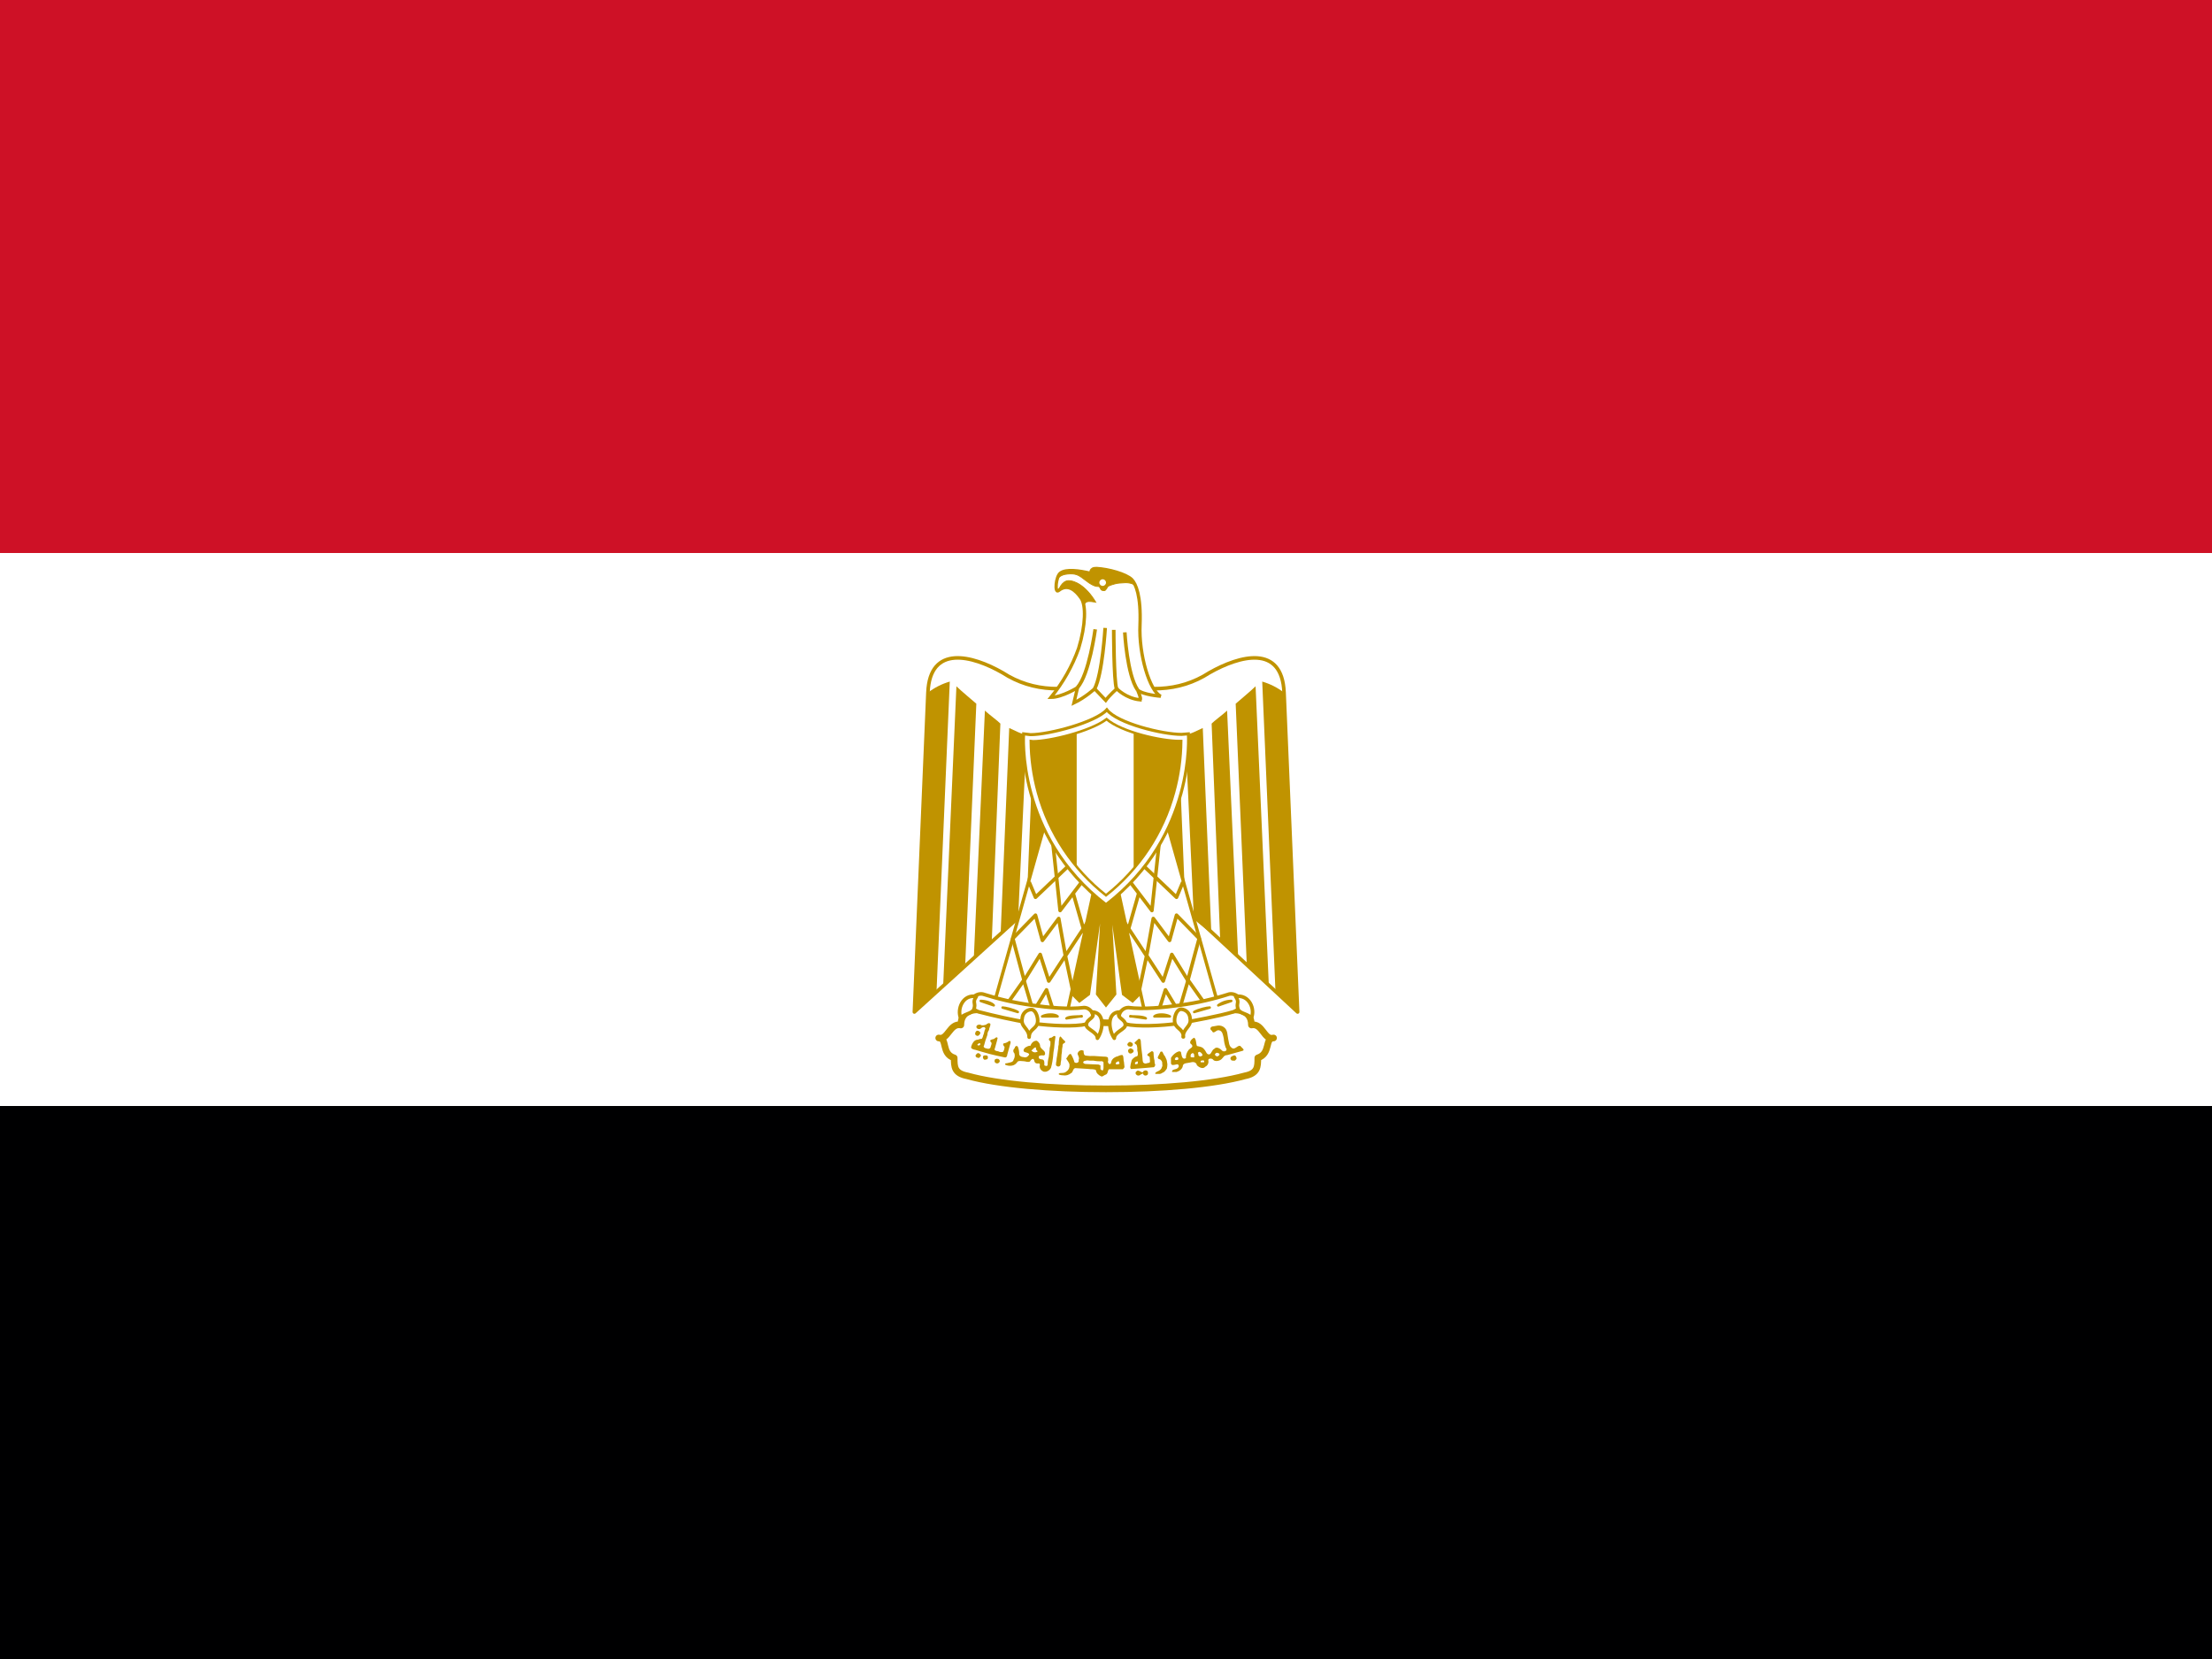<svg width="80" height="60" viewBox="0 0 80 60" fill="none" xmlns="http://www.w3.org/2000/svg">
<rect x="0" y="0" width="80" height="60" fill="#333333" stroke="none"/>
<g clip-path="url(#clip0_26_457)">
<path d="M0 40H80V60H0V40Z" fill="#000001"/>
<path d="M0 20H80V40H0V20Z" fill="white"/>
<path d="M0 0H80V20H0V0Z" fill="#CE1126"/>
<path d="M40.08 30.24L46.93 36.6L46.44 25.05C46.37 23.3 44.85 23.7 43.74 24.33C42.63 25.05 41.34 25.05 40 24.58C38.65 25.05 37.37 25.05 36.26 24.33C35.16 23.7 33.63 23.3 33.56 25.05L33.07 36.6L40.08 30.24Z" fill="white" stroke="#C09300" stroke-width="0.13" stroke-linejoin="round"/>
<path d="M34.35 24.65L33.87 35.88L33.07 36.6L33.56 25.05C33.796 24.869 34.064 24.733 34.35 24.65ZM35.31 25.45L34.91 34.85L34.11 35.67L34.59 24.82C34.75 24.98 35.22 25.37 35.31 25.45ZM36.18 26.17L35.87 34.01L35.22 34.64L35.62 25.7C35.78 25.85 36.1 26.08 36.18 26.17ZM37.13 26.57L36.82 33.25L36.19 33.76L36.5 26.33C36.66 26.4 36.97 26.57 37.13 26.57ZM38.01 26.57L37.78 32.14L37.13 32.77L37.38 26.64C37.53 26.64 37.94 26.64 38.01 26.57Z" fill="#C09300"/>
<path d="M45.65 24.65L46.13 35.88L46.93 36.6L46.44 25.05C46.204 24.869 45.936 24.733 45.65 24.65ZM44.69 25.45L45.09 34.85L45.89 35.67L45.41 24.82C45.25 24.98 44.78 25.37 44.69 25.45ZM43.82 26.17L44.13 34.01L44.78 34.64L44.38 25.7C44.22 25.85 43.9 26.08 43.82 26.17ZM42.87 26.57L43.18 33.25L43.81 33.76L43.5 26.33C43.34 26.4 43.03 26.57 42.87 26.57ZM41.99 26.57L42.22 32.14L42.87 32.77L42.62 26.64C42.47 26.64 42.06 26.64 41.99 26.57Z" fill="#C09300"/>
<path d="M40.32 31.5L41.28 35.88L40.96 36.2L40.63 35.95L40.09 32.05L40.32 35.95L40 36.35L39.69 35.95L39.92 32.05L39.37 35.95L39.04 36.2L38.72 35.88L39.68 31.51H40.32V31.5Z" fill="#C09300" stroke="#C09300" stroke-width="0.11"/>
<path d="M37.85 29.58L35.94 36.35L38.57 36.75L39.68 31.66L37.85 29.58Z" fill="white" stroke="#C09300" stroke-width="0.12" stroke-linejoin="round"/>
<path d="M37.22 31.9L37.45 32.45L38.69 31.27" stroke="#C09300" stroke-width="0.13" stroke-linejoin="round"/>
<path d="M38.08 30.5L38.34 32.93L39.13 31.89M38.81 32.29L39.24 33.79M39.41 33.24L38.54 34.56M38.81 35.88L38.53 34.56M38.53 34.56L38.29 33.22L37.7 34.01L37.45 33.1L36.63 33.94L37.04 35.46L37.62 34.52L37.93 35.48L38.53 34.56Z" stroke="#C09300" stroke-width="0.13" stroke-linejoin="round"/>
<path d="M36.5 36.2L37.03 35.45L37.37 36.6L37.85 35.8L38.16 36.76" stroke="#C09300" stroke-width="0.13" stroke-linejoin="round"/>
<path d="M42.15 29.58L44.06 36.35L41.43 36.75L40.32 31.66L42.15 29.58Z" fill="white" stroke="#C09300" stroke-width="0.12" stroke-linejoin="round"/>
<path d="M42.78 31.9L42.55 32.45L41.31 31.27" stroke="#C09300" stroke-width="0.13" stroke-linejoin="round"/>
<path d="M41.92 30.5L41.66 32.93L40.87 31.89M41.19 32.29L40.76 33.79M40.59 33.24L41.46 34.56M41.19 35.88L41.47 34.56M41.47 34.56L41.71 33.22L42.3 34.01L42.55 33.1L43.37 33.94L42.96 35.46L42.38 34.52L42.07 35.48L41.47 34.56Z" stroke="#C09300" stroke-width="0.13" stroke-linejoin="round"/>
<path d="M43.5 36.2L42.97 35.45L42.63 36.6L42.15 35.8L41.84 36.76" stroke="#C09300" stroke-width="0.13" stroke-linejoin="round"/>
<path d="M40 39.38C42 39.38 43.9 39.22 45.02 38.91C45.49 38.82 45.49 38.58 45.49 38.26C45.97 38.1 45.73 37.54 46.06 37.54C45.72 37.64 45.66 36.99 45.26 37.07C45.26 36.51 44.69 36.44 44.22 36.6C43.27 36.91 41.59 36.99 40 36.99C38.4 36.91 36.74 36.91 35.78 36.59C35.31 36.44 34.75 36.51 34.75 37.07C34.35 36.99 34.28 37.63 33.95 37.54C34.28 37.54 34.03 38.11 34.51 38.26C34.51 38.58 34.51 38.82 34.99 38.91C36.09 39.22 38.01 39.38 40 39.38Z" fill="white" stroke="#C09300" stroke-width="0.24" stroke-linecap="round" stroke-linejoin="round"/>
<path d="M37.29 36.35C37.93 36.44 38.65 36.51 39.21 36.44C39.53 36.44 39.76 36.99 39.12 37.07C38.57 37.14 37.69 37.07 37.22 36.99C36.601 36.882 35.988 36.748 35.38 36.59C34.82 36.35 35.22 35.89 35.54 35.95C36.111 36.133 36.696 36.267 37.29 36.35ZM42.71 36.35C42.07 36.44 41.35 36.51 40.81 36.44C40.47 36.44 40.24 36.99 40.88 37.07C41.44 37.14 42.31 37.07 42.78 36.99C43.18 36.91 44.06 36.76 44.62 36.59C45.18 36.35 44.78 35.89 44.46 35.95C43.889 36.133 43.304 36.267 42.71 36.35Z" fill="white" stroke="#C09300" stroke-width="0.13" stroke-linecap="round" stroke-linejoin="round"/>
<path d="M35.3 36.04C34.82 35.95 34.6 36.51 34.75 36.83C34.82 36.67 35.15 36.67 35.22 36.51C35.31 36.27 35.15 36.27 35.31 36.04H35.3ZM37.22 37.51C37.22 37.19 37.53 37.23 37.53 36.91C37.53 36.76 37.45 36.51 37.29 36.51C37.207 36.515 37.128 36.55 37.069 36.609C37.01 36.668 36.975 36.747 36.97 36.83C36.9 37.14 37.22 37.19 37.22 37.51ZM39.49 36.6C39.96 36.6 39.91 37.23 39.69 37.55C39.69 37.32 39.29 37.23 39.29 37.07C39.29 36.83 39.65 36.83 39.49 36.6ZM44.69 36.04C45.18 35.95 45.41 36.51 45.25 36.83C45.18 36.67 44.85 36.67 44.78 36.51C44.69 36.27 44.85 36.27 44.69 36.04ZM42.8 37.5C42.8 37.18 42.48 37.22 42.48 36.9C42.48 36.75 42.56 36.5 42.72 36.5C42.803 36.505 42.882 36.54 42.941 36.599C43 36.658 43.035 36.737 43.04 36.82C43.11 37.13 42.79 37.18 42.79 37.5H42.8ZM40.5 36.6C40.03 36.6 40.08 37.23 40.3 37.55C40.3 37.32 40.7 37.23 40.7 37.07C40.7 36.83 40.34 36.83 40.5 36.6Z" fill="white" stroke="#C09300" stroke-width="0.13" stroke-linecap="round" stroke-linejoin="round"/>
<path d="M35.47 36.2C35.63 36.2 35.87 36.27 35.94 36.36L35.47 36.2ZM36.26 36.44C36.34 36.44 36.66 36.51 36.81 36.6L36.26 36.44ZM39.12 36.76C38.97 36.76 38.65 36.76 38.57 36.83L39.12 36.75V36.76ZM38.25 36.76C38.16 36.67 37.85 36.67 37.69 36.76H38.25ZM44.53 36.2C44.36 36.202 44.196 36.258 44.06 36.36L44.53 36.2ZM43.75 36.44C43.65 36.44 43.35 36.51 43.19 36.6L43.75 36.44ZM40.88 36.76C41.03 36.76 41.35 36.76 41.44 36.83L40.88 36.75V36.76ZM41.75 36.76C41.84 36.67 42.15 36.67 42.31 36.76H41.75Z" fill="white" stroke="#C09300" stroke-width="0.09" stroke-linecap="round" stroke-linejoin="round"/>
<path d="M35.33 37.46C35.277 37.44 35.257 37.407 35.27 37.36C35.29 37.293 35.323 37.267 35.37 37.28C35.41 37.28 35.46 37.34 35.46 37.36L35.42 37.43L35.4 37.44C35.393 37.46 35.37 37.467 35.33 37.46ZM40.83 37.85C40.803 37.837 40.783 37.813 40.77 37.78C40.77 37.74 40.83 37.68 40.87 37.68L40.95 37.72C40.983 37.76 40.98 37.8 40.94 37.84C40.907 37.86 40.87 37.86 40.83 37.84V37.85ZM40.86 38.1C40.827 38.087 40.807 38.06 40.8 38.02C40.793 37.98 40.81 37.95 40.85 37.93L40.89 37.91L40.93 37.93C40.97 37.943 40.993 37.97 41 38.01C41 38.043 40.977 38.07 40.93 38.09C40.903 38.11 40.88 38.11 40.86 38.09V38.1Z" fill="#C09300"/>
<path d="M35.78 37C35.733 37.007 35.693 37.027 35.66 37.06C35.6 37.07 35.52 37.11 35.46 37.06C35.4 37.05 35.32 37.06 35.31 37.14C35.32 37.21 35.41 37.24 35.47 37.2C35.51 37.15 35.62 37.11 35.64 37.2C35.59 37.28 35.6 37.37 35.56 37.44C35.553 37.487 35.537 37.53 35.51 37.57C35.457 37.57 35.41 37.58 35.37 37.6C35.339 37.6 35.308 37.607 35.281 37.621C35.253 37.635 35.229 37.655 35.21 37.68C35.163 37.74 35.133 37.807 35.12 37.88C35.13 37.94 35.22 37.96 35.28 37.97L35.48 38.03L35.8 38.12C35.96 38.16 36.12 38.197 36.28 38.23L36.33 38.24C36.4 38.26 36.43 38.19 36.43 38.14L36.53 37.78C36.55 37.73 36.58 37.63 36.49 37.65C36.443 37.69 36.39 37.717 36.33 37.73C36.24 37.73 36.29 37.83 36.33 37.86C36.33 37.927 36.313 37.987 36.28 38.04C36.22 38.06 36.16 38.053 36.1 38.02C36.05 38.02 35.93 37.99 35.98 37.92L36.03 37.74C36.05 37.673 36.067 37.607 36.08 37.54C36.04 37.47 35.98 37.57 35.93 37.58C35.88 37.59 35.77 37.61 35.83 37.68C35.89 37.72 35.85 37.79 35.83 37.85C35.83 37.92 35.75 37.95 35.69 37.92C35.63 37.92 35.54 37.87 35.59 37.81L35.64 37.63L35.71 37.43C35.71 37.363 35.73 37.303 35.77 37.25C35.77 37.18 35.82 37.12 35.82 37.05C35.82 37.023 35.807 37.01 35.78 37.01V37ZM35.41 37.73H35.44C35.46 37.75 35.46 37.77 35.44 37.79L35.41 37.81C35.363 37.81 35.343 37.8 35.35 37.78C35.35 37.773 35.36 37.763 35.38 37.75L35.41 37.73ZM35.31 38.23C35.263 38.197 35.273 38.153 35.34 38.1C35.367 38.08 35.397 38.083 35.43 38.11C35.49 38.15 35.49 38.193 35.43 38.24C35.417 38.26 35.4 38.267 35.38 38.26C35.36 38.253 35.337 38.247 35.31 38.24V38.23ZM35.61 38.33C35.589 38.321 35.572 38.306 35.561 38.286C35.55 38.266 35.546 38.242 35.55 38.22C35.557 38.18 35.587 38.163 35.64 38.17C35.7 38.163 35.73 38.187 35.73 38.24C35.73 38.273 35.72 38.297 35.7 38.31L35.61 38.33ZM44.53 38.33C44.51 38.323 44.5 38.307 44.5 38.28C44.5 38.24 44.527 38.21 44.58 38.19C44.64 38.157 44.68 38.163 44.7 38.21C44.733 38.263 44.73 38.303 44.69 38.33C44.677 38.357 44.65 38.367 44.61 38.36C44.563 38.36 44.537 38.353 44.53 38.34V38.33ZM36.03 38.45C35.99 38.443 35.97 38.417 35.97 38.37C35.97 38.343 35.977 38.323 35.99 38.31L36.05 38.29L36.11 38.3C36.163 38.34 36.173 38.38 36.14 38.42C36.107 38.46 36.067 38.47 36.02 38.45H36.03ZM38.21 38.55L38.19 38.52C38.19 38.46 38.197 38.403 38.21 38.35C38.21 38.303 38.217 38.253 38.23 38.2L38.27 37.92C38.27 37.867 38.277 37.82 38.29 37.78C38.29 37.7 38.297 37.627 38.31 37.56C38.31 37.53 38.34 37.46 38.37 37.5C38.41 37.553 38.457 37.603 38.51 37.65C38.55 37.68 38.51 37.72 38.48 37.73C38.44 37.75 38.423 37.783 38.43 37.83L38.41 37.95C38.41 38.017 38.403 38.083 38.39 38.15L38.38 38.33L38.36 38.45C38.367 38.497 38.353 38.533 38.32 38.56C38.28 38.58 38.247 38.577 38.22 38.55H38.21ZM41.18 37.57L41.05 37.69C40.99 37.74 41.1 37.76 41.11 37.8C41.13 37.86 41.137 37.92 41.13 37.98C41.15 38.04 41.157 38.097 41.15 38.15C41.15 38.22 41.07 38.2 41.03 38.24C40.99 38.267 40.957 38.3 40.93 38.34L40.89 38.5C40.89 38.55 40.86 38.6 40.89 38.64L40.9 38.66H40.95L41.1 38.65C41.227 38.637 41.35 38.627 41.47 38.62L41.69 38.6C41.75 38.61 41.78 38.55 41.78 38.5C41.74 38.43 41.77 38.36 41.74 38.3C41.727 38.22 41.72 38.147 41.72 38.08C41.72 38.02 41.65 38 41.62 38.04C41.573 38.067 41.533 38.097 41.5 38.13C41.47 38.19 41.56 38.19 41.58 38.23L41.59 38.38C41.6 38.44 41.54 38.44 41.49 38.45C41.43 38.477 41.38 38.467 41.34 38.42C41.327 38.373 41.32 38.323 41.32 38.27C41.313 38.177 41.303 38.087 41.29 38C41.277 37.9 41.267 37.793 41.26 37.68C41.26 37.63 41.25 37.56 41.18 37.57ZM41.12 38.39H41.15V38.47L41.12 38.48L41.08 38.49H41.06C41.04 38.47 41.043 38.443 41.07 38.41L41.12 38.39ZM38.12 37.47C38.09 37.47 38.04 37.54 38 37.53C37.91 37.54 37.92 37.63 37.99 37.66V37.74C38 37.82 37.95 37.89 37.96 37.97C37.953 38.05 37.943 38.137 37.93 38.23C37.903 38.323 37.89 38.413 37.89 38.5C37.88 38.58 37.82 38.55 37.77 38.53V38.43C37.77 38.35 37.73 38.31 37.65 38.31C37.583 38.303 37.557 38.267 37.57 38.2C37.61 38.173 37.66 38.163 37.72 38.17C37.82 38.19 37.81 38.06 37.76 38.01C37.71 37.96 37.64 37.91 37.62 37.85C37.62 37.763 37.58 37.693 37.5 37.64C37.39 37.63 37.3 37.72 37.27 37.82C37.217 37.82 37.17 37.833 37.13 37.86C37.06 37.88 36.96 38 37.06 38.05C37.11 38.06 37.28 38.1 37.2 38.17C37.153 38.237 37.09 38.257 37.01 38.23C36.94 38.23 36.86 38.19 36.86 38.11C36.86 38.03 36.847 37.953 36.82 37.88C36.8 37.8 36.71 37.82 36.7 37.9C36.633 37.967 36.63 38.033 36.69 38.1C36.71 38.18 36.7 38.253 36.66 38.32C36.64 38.42 36.54 38.42 36.47 38.44C36.44 38.46 36.31 38.44 36.36 38.51C36.435 38.544 36.519 38.555 36.6 38.54C36.68 38.527 36.747 38.48 36.8 38.4C36.85 38.35 36.94 38.38 37.02 38.38C37.09 38.38 37.17 38.43 37.25 38.39C37.27 38.34 37.37 38.24 37.4 38.34C37.413 38.433 37.463 38.473 37.55 38.46C37.64 38.46 37.6 38.52 37.6 38.58C37.613 38.667 37.663 38.727 37.75 38.76H37.83C37.91 38.74 37.97 38.693 38.01 38.62C38.03 38.547 38.047 38.473 38.06 38.4C38.08 38.287 38.093 38.173 38.1 38.06C38.12 37.96 38.133 37.853 38.14 37.74L38.17 37.51C38.17 37.47 38.153 37.457 38.12 37.47ZM37.45 37.88C37.463 37.88 37.47 37.897 37.47 37.93C37.47 37.963 37.487 37.99 37.52 38.01V38.04L37.44 38.06C37.393 38.06 37.353 38.043 37.32 38.01L37.3 37.99L37.33 37.97L37.38 37.92C37.407 37.893 37.43 37.88 37.45 37.88ZM44.05 37.09L43.88 37.12C43.78 37.12 43.73 37.22 43.83 37.28C43.89 37.43 43.98 37.24 44.08 37.26C44.22 37.28 44.23 37.44 44.26 37.56C44.267 37.667 44.29 37.777 44.33 37.89C44.43 38 44.26 38.07 44.19 37.99C44.13 37.92 43.99 37.84 43.92 37.93C43.83 37.97 43.82 38.09 43.75 38.13C43.63 38.16 43.62 38.01 43.55 37.95C43.49 37.86 43.38 37.85 43.29 37.83C43.25 37.74 43.27 37.59 43.19 37.53C43.11 37.56 42.97 37.7 43.09 37.77C43.19 37.87 43.04 37.91 42.99 37.97C42.917 38.063 42.883 38.163 42.89 38.27C42.76 38.34 42.74 38.19 42.72 38.1C42.72 37.99 42.62 38.02 42.55 38.06C42.463 38.113 42.397 38.18 42.35 38.26V38.46C42.37 38.55 42.47 38.51 42.53 38.5C42.63 38.46 42.67 38.57 42.59 38.63C42.53 38.69 42.37 38.66 42.39 38.77H42.55C42.65 38.74 42.77 38.66 42.78 38.54C42.8 38.44 42.95 38.45 43.03 38.43C43.13 38.4 43.26 38.39 43.29 38.53C43.36 38.6 43.51 38.68 43.59 38.58C43.632 38.56 43.666 38.527 43.686 38.485C43.706 38.443 43.711 38.395 43.7 38.35C43.69 38.27 43.83 38.27 43.87 38.32C43.92 38.4 44.08 38.38 44.16 38.32C44.24 38.26 44.26 38.16 44.38 38.16L44.92 38.01C45.06 37.98 44.9 37.89 44.86 37.83C44.76 37.78 44.66 38 44.54 37.89C44.44 37.82 44.45 37.69 44.42 37.58C44.39 37.44 44.4 37.28 44.3 37.18C44.233 37.113 44.15 37.083 44.05 37.09ZM43.37 38.04C43.383 38.04 43.4 38.047 43.42 38.06C43.46 38.087 43.483 38.12 43.49 38.16C43.49 38.173 43.48 38.183 43.46 38.19L43.41 38.21C43.377 38.203 43.353 38.187 43.34 38.16V38.12C43.32 38.087 43.32 38.067 43.34 38.06L43.37 38.04ZM44.02 38.08C44.053 38.08 44.08 38.09 44.1 38.11C44.113 38.143 44.1 38.17 44.06 38.19L44.01 38.21L43.97 38.18C43.95 38.173 43.94 38.16 43.94 38.14C43.947 38.107 43.973 38.083 44.02 38.07V38.08ZM43.12 38.08C43.14 38.08 43.153 38.087 43.16 38.1C43.18 38.113 43.19 38.133 43.19 38.16V38.22C43.203 38.24 43.183 38.247 43.13 38.24C43.05 38.23 43.06 38.24 43.06 38.18C43.06 38.147 43.07 38.123 43.09 38.11C43.11 38.097 43.123 38.09 43.13 38.09L43.12 38.08ZM42.58 38.23L42.62 38.27C42.62 38.297 42.613 38.317 42.6 38.33C42.56 38.343 42.527 38.343 42.5 38.33V38.32C42.48 38.307 42.48 38.297 42.5 38.29V38.28L42.52 38.25C42.537 38.237 42.558 38.23 42.58 38.23ZM43.5 38.35L43.55 38.36V38.42H43.43L43.42 38.4C43.42 38.38 43.427 38.367 43.44 38.36L43.5 38.35ZM41.79 38.83C41.77 38.83 41.767 38.823 41.78 38.81C41.8 38.783 41.827 38.763 41.86 38.75C41.915 38.731 41.964 38.696 42 38.65L42.04 38.55L42.03 38.41C42.015 38.369 41.987 38.334 41.95 38.31C41.91 38.31 41.883 38.29 41.87 38.25C41.877 38.223 41.89 38.193 41.91 38.16L41.97 38.04C42.01 38.02 42.037 38.027 42.05 38.06L42.1 38.16C42.127 38.187 42.147 38.22 42.16 38.26C42.18 38.3 42.193 38.333 42.2 38.36L42.22 38.49C42.22 38.543 42.213 38.597 42.2 38.65L42.14 38.73C42.113 38.763 42.08 38.787 42.04 38.8C42.013 38.82 41.983 38.833 41.95 38.84H41.8L41.79 38.83ZM41.1 38.87C41.08 38.857 41.07 38.837 41.07 38.81C41.07 38.77 41.07 38.78 41.1 38.75C41.127 38.71 41.173 38.71 41.24 38.75C41.307 38.79 41.34 38.793 41.34 38.76C41.353 38.733 41.387 38.717 41.44 38.71L41.49 38.73C41.51 38.743 41.52 38.767 41.52 38.8C41.52 38.85 41.52 38.85 41.49 38.88C41.47 38.893 41.447 38.9 41.42 38.9C41.403 38.898 41.386 38.891 41.372 38.881C41.358 38.87 41.347 38.856 41.34 38.84C41.34 38.813 41.333 38.81 41.32 38.83L41.3 38.84C41.273 38.847 41.247 38.863 41.22 38.89L41.17 38.9C41.143 38.9 41.12 38.89 41.1 38.87ZM39.12 37.98C39.04 37.987 38.99 38.03 38.97 38.11C38.99 38.18 39.05 38.26 39.01 38.33C39.04 38.43 38.93 38.47 38.86 38.42C38.833 38.32 38.79 38.22 38.73 38.12C38.65 38.1 38.62 38.23 38.56 38.28C38.59 38.35 38.67 38.42 38.68 38.51C38.687 38.617 38.65 38.697 38.57 38.75C38.5 38.82 38.4 38.8 38.32 38.81C38.22 38.87 38.39 38.89 38.44 38.89C38.547 38.91 38.647 38.883 38.74 38.81C38.81 38.78 38.8 38.64 38.89 38.63L39.37 38.66C39.45 38.68 39.58 38.65 39.64 38.71C39.64 38.81 39.74 38.89 39.83 38.93C39.88 38.95 39.93 38.88 39.98 38.87C40.08 38.84 40.05 38.72 40.11 38.67H40.61C40.63 38.67 40.64 38.62 40.67 38.6L40.65 38.41C40.62 38.33 40.65 38.23 40.6 38.16C40.51 38.14 40.44 38.21 40.36 38.22C40.253 38.267 40.193 38.343 40.18 38.45C40.13 38.54 40.04 38.43 40.08 38.35L40.07 38.25C40.02 38.2 39.93 38.22 39.86 38.21L39.56 38.19C39.46 38.197 39.37 38.193 39.29 38.18C39.19 38.18 39.19 38.08 39.19 38L39.12 37.98ZM39.32 38.35L39.42 38.36H39.55C39.65 38.38 39.75 38.387 39.85 38.38C39.87 38.38 39.89 38.393 39.91 38.42V38.62C39.91 38.653 39.903 38.68 39.89 38.7L39.87 38.72L39.8 38.67V38.53L39.73 38.5L39.47 38.49L39.27 38.48C39.237 38.48 39.207 38.467 39.18 38.44C39.167 38.413 39.18 38.39 39.22 38.37L39.32 38.35ZM40.45 38.38C40.463 38.38 40.47 38.39 40.47 38.41L40.49 38.46C40.49 38.473 40.483 38.48 40.47 38.48C40.417 38.5 40.377 38.5 40.35 38.48C40.35 38.46 40.357 38.44 40.37 38.42L40.45 38.38Z" fill="#C09300"/>
<path d="M40 32.72C43.26 30.22 42.98 26.54 42.98 26.54L42.73 26.56C42.04 26.56 40.41 26.16 40.03 25.67C39.63 26.12 37.95 26.57 37.27 26.57L37.02 26.54C37.02 26.54 36.73 30.21 40 32.72Z" fill="white" stroke="#C09300" stroke-width="0.11"/>
<path d="M42.72 26.8H42.64C42.02 26.8 40.58 26.49 40.02 26.01C39.44 26.45 37.97 26.81 37.36 26.81L37.28 26.8C37.285 27.432 37.373 28.061 37.54 28.67C37.941 30.138 38.803 31.439 40 32.38C41.198 31.436 42.061 30.132 42.46 28.66C42.626 28.054 42.714 27.429 42.72 26.8Z" fill="white" stroke="#C09300" stroke-width="0.09"/>
<path d="M38.94 26.5C38.403 26.675 37.844 26.776 37.28 26.8L37.29 27.21C37.324 27.701 37.408 28.186 37.54 28.66C37.809 29.643 38.286 30.558 38.94 31.34V26.5ZM41 26.5V31.42C41.685 30.62 42.184 29.677 42.46 28.66C42.592 28.186 42.676 27.701 42.71 27.21L42.72 26.81H42.64C42.26 26.81 41.6 26.69 41 26.49V26.5Z" fill="#C09300"/>
<path d="M41.23 25.3C41.3 25.31 41.14 24.95 41.14 24.95C41.32 25.13 41.98 25.18 41.98 25.18C41.58 25 41.18 23.67 41.23 22.6C41.27 21.54 41.08 21.12 40.93 20.96C40.73 20.76 40.08 20.58 39.66 20.56C39.41 20.55 39.46 20.74 39.46 20.74C39.01 20.63 38.56 20.58 38.36 20.72C38.18 20.84 38.14 21.47 38.28 21.36C38.61 21.09 38.9 21.34 39.1 21.63C39.28 21.88 39.27 22.6 39.01 23.45C38.78 24.093 38.442 24.691 38.01 25.22C38.41 25.22 38.97 24.87 38.97 24.87L38.84 25.42C39.26 25.22 39.59 24.91 39.59 24.91L39.99 25.33C40.12 25.15 40.39 24.91 40.39 24.91C40.39 24.91 40.72 25.26 41.23 25.31V25.3Z" fill="white" stroke="#C09300" stroke-width="0.12"/>
<path d="M39.61 22.76C39.61 22.76 39.39 24.4 38.97 24.86M39.97 22.71C39.97 22.71 39.87 24.38 39.59 24.91M40.28 22.78C40.28 22.78 40.28 24.6 40.38 24.91M40.68 22.87C40.68 22.87 40.76 24.4 41.14 24.95" stroke="#C09300" stroke-width="0.13"/>
<path d="M39.2 21.96C39.191 21.844 39.157 21.732 39.1 21.63C38.9 21.33 38.61 21.09 38.28 21.36C38.28 21.36 38.39 21.01 38.64 21C38.82 20.99 39.25 21.14 39.63 21.78C39.63 21.78 39.35 21.72 39.28 21.78C39.16 21.88 39.21 21.96 39.21 21.96H39.2Z" fill="#C09300" stroke="#C09300" stroke-width="0.03"/>
<path d="M38.24 20.93C38.267 20.823 38.31 20.753 38.37 20.72C38.57 20.58 39.01 20.62 39.46 20.74C39.46 20.74 39.42 20.55 39.66 20.56C40.08 20.58 40.72 20.76 40.92 20.96C40.984 21.03 41.035 21.112 41.07 21.2C40.97 21.06 40.69 21.07 40.62 21.08C40.52 21.09 40.45 21.08 40.31 21.12C40.23 21.14 40.153 21.167 40.08 21.2C40.04 21.24 40 21.36 39.94 21.36C39.84 21.36 39.84 21.34 39.81 21.31C39.783 21.243 39.753 21.21 39.72 21.21C39.613 21.223 39.447 21.14 39.22 20.96C38.99 20.78 38.9 20.74 38.62 20.76C38.32 20.78 38.24 20.95 38.24 20.95V20.93Z" fill="#C09300" stroke="#C09300" stroke-width="0.03"/>
<path d="M39.88 21.19C39.946 21.19 40 21.136 40 21.07C40 21.004 39.946 20.95 39.88 20.95C39.814 20.95 39.76 21.004 39.76 21.07C39.76 21.136 39.814 21.19 39.88 21.19Z" fill="white"/>
</g>
<defs>
<clipPath id="clip0_26_457">
<rect width="80" height="60" fill="white"/>
</clipPath>
</defs>
</svg>
